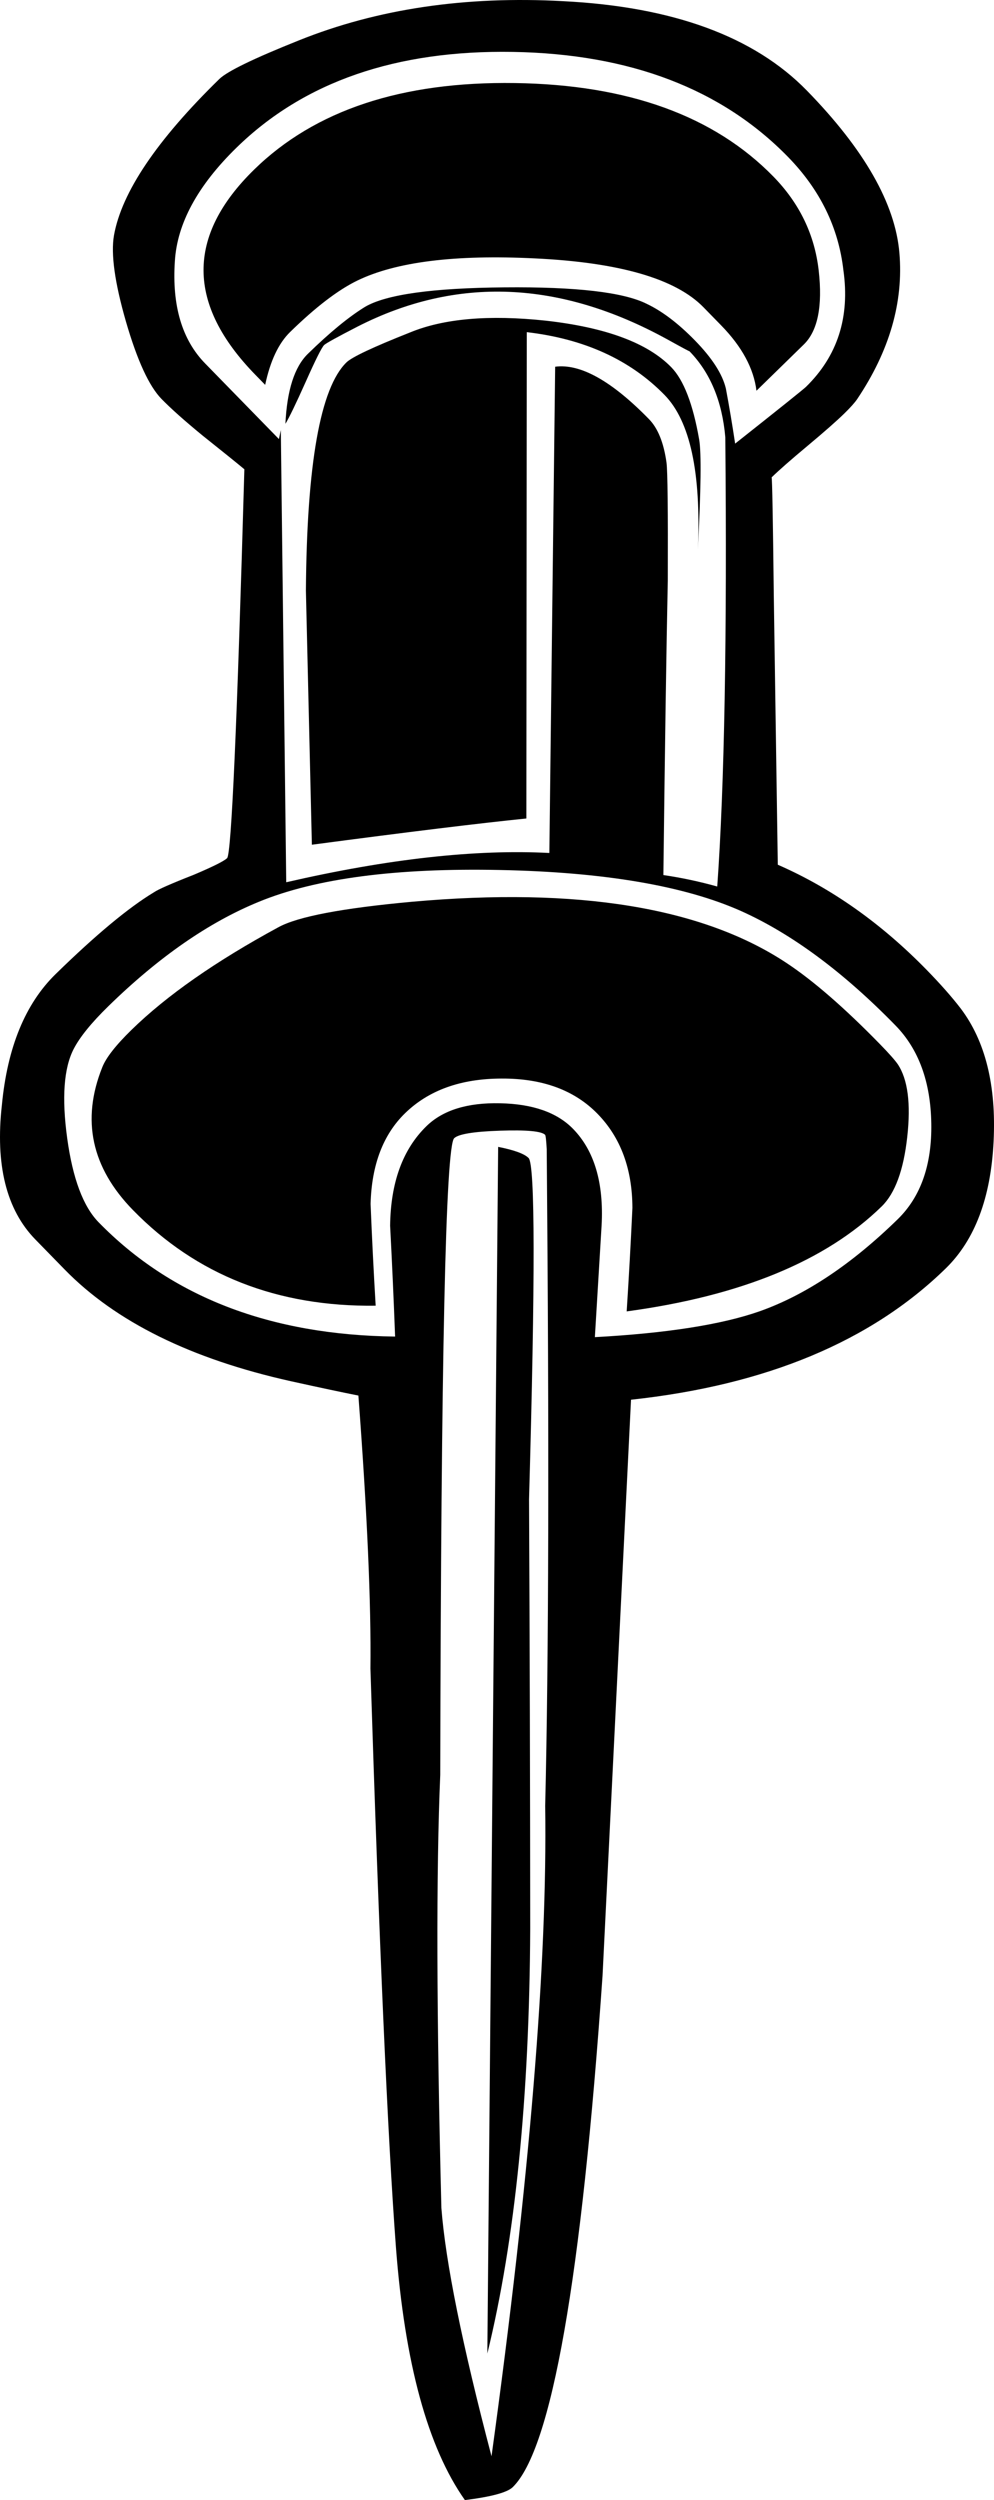 <svg xmlns="http://www.w3.org/2000/svg" stroke="#000" stroke-linecap="square" stroke-miterlimit="10" color-interpolation="auto" font-family="Dialog" font-size="12" viewBox="0 0 109.839 276.056">
  <path stroke="none" d="M89.158 9.998q9.53 9.76 10.227 17.923.698 8.163-4.668 16.153-.405.592-1.41 1.575-1.309 1.277-4.077 3.586-2.756 2.299-3.964 3.478.096.299.241 13.13l.441 29.639q8.904 3.885 16.469 11.632 2.26 2.315 3.728 4.222 4.112 5.419 3.647 14.717-.453 9.287-5.283 14.002-12.376 12.084-34.78 14.501l-3.147 63.607q-3.483 50.178-9.923 56.465-.905.884-5.287 1.428-6.161-8.725-7.622-27.935-1.372-18.314-2.817-63.877.129-10.738-1.33-30.147-2.678-.53-7.44-1.58-16.563-3.68-25.011-12.332l-3.242-3.32q-4.814-4.931-3.7-14.862.909-9.536 5.94-14.448 6.64-6.484 10.847-9.02.702-.488 4.399-1.935 3.198-1.354 3.701-1.846.705-.687 1.906-42.937-1.083-.908-4.63-3.734-2.954-2.422-4.526-4.032-2.063-2.113-3.93-8.544-1.857-6.442-1.323-9.518 1.278-7.145 11.642-17.264 1.308-1.277 8.802-4.27Q46.028-.76 62.227.13q18.187.913 26.93 9.868zm-2.077 7.334q-11.003-11.27-30.39-11.6Q37.303 5.4 26.134 16.306q-6.44 6.287-6.812 12.547-.486 7.354 3.345 11.278l8.154 8.351.211-.992.597 49.928q16.852-3.876 29.076-3.233l.642-53.692q4.183-.546 10.372 5.793 1.474 1.509 1.932 4.796.182 1.394.142 13.029-.229 10.837-.488 32.512 2.979.434 5.952 1.265 1.194-16.693.891-49.612-.525-5.973-3.964-9.495.099.1-2.47-1.322-17.783-9.76-34.192-1.403-3.402 1.75-3.704 2.044-.402.393-2.037 4.064-1.635 3.649-2.243 4.636.265-5.566 2.479-7.727 3.622-3.537 6.327-5.195 3.505-2.047 15.395-2.147 11.88-.113 15.735 1.823 2.57 1.224 5.321 4.041 2.85 2.918 3.417 5.312.561 2.99 1.022 6.078 7.429-5.878 7.831-6.271 5.232-5.109 4.132-12.878-.81-7.07-6.116-12.504zm11.881 95.907q-8.645-8.855-17.053-12.635-9.397-4.19-26.64-4.539-17.255-.36-26.65 3.505-8.293 3.381-16.645 11.535-2.817 2.751-3.835 4.728-1.629 3.162-.714 9.847.914 6.663 3.469 9.279 12.083 12.376 32.765 12.623-.226-6.069-.55-12.238.085-7.16 4.01-10.99 2.716-2.653 8.14-2.533 5.413.109 8.065 2.826 3.537 3.622 3.154 10.678l-.743 12.322q11.94-.653 18.232-2.865 7.59-2.694 15.237-10.16 3.823-3.733 3.706-10.585-.116-6.874-3.948-10.798zm-38.728 12.067q-.59-.604-4.967-.457-4.377.146-5.082.834-1.408 1.375-1.536 70.288-.688 16.003.125 47.834.688 8.959 5.54 27.414 6.315-45.868 5.93-71.827.586-24.158.17-72.493-.082-1.493-.18-1.593zM85.464 19.5q4.323 4.427 5.003 10.357.67 5.92-1.644 8.18l-5.232 5.108q-.454-3.685-3.892-7.207l-1.965-2.012q-4.617-4.729-18.631-5.394-13.218-.655-19.62 2.45-3.2 1.554-7.426 5.68-1.912 1.866-2.755 5.834l-1.08-1.107q-11.397-11.671-.128-22.674Q38.156 8.89 56.904 9.17q18.736.268 28.56 10.33zm-11.29 21.046q2.063 2.113 3.087 7.993.372 2.192-.145 12.13.55-12.722-3.674-17.049-5.698-5.836-15.232-6.944l-.045 53.7q-7.866.8-23.702 2.898l-.66-28.051q.152-20.98 4.478-25.205.906-.884 7-3.298 5.598-2.32 15.033-1.312 9.93 1.113 13.86 5.138zm23.073 74.76q1.474 1.509 1.962 2.21 1.661 2.507 1.043 8.024-.608 5.506-2.821 7.668-9.257 9.038-28.182 11.596.366-5.664.634-11.428-.022-6.464-3.854-10.389-3.831-3.924-10.594-3.894-6.762.008-10.686 3.839-3.622 3.537-3.799 9.998.23 5.671.562 11.244-16.312.203-26.823-10.563-6.877-7.043-3.392-15.753.615-1.583 3.232-4.138 5.835-5.698 16.245-11.341 3.203-1.752 14.751-2.807 27.476-2.456 41.388 6.76 4.44 2.936 10.334 8.974zM58.413 127.87q1.08 1.106.047 37.69.115 23.668.13 47.436-.137 28.041-4.738 46.88l1.195-133.24q2.678.53 3.366 1.234z"/>
</svg>

